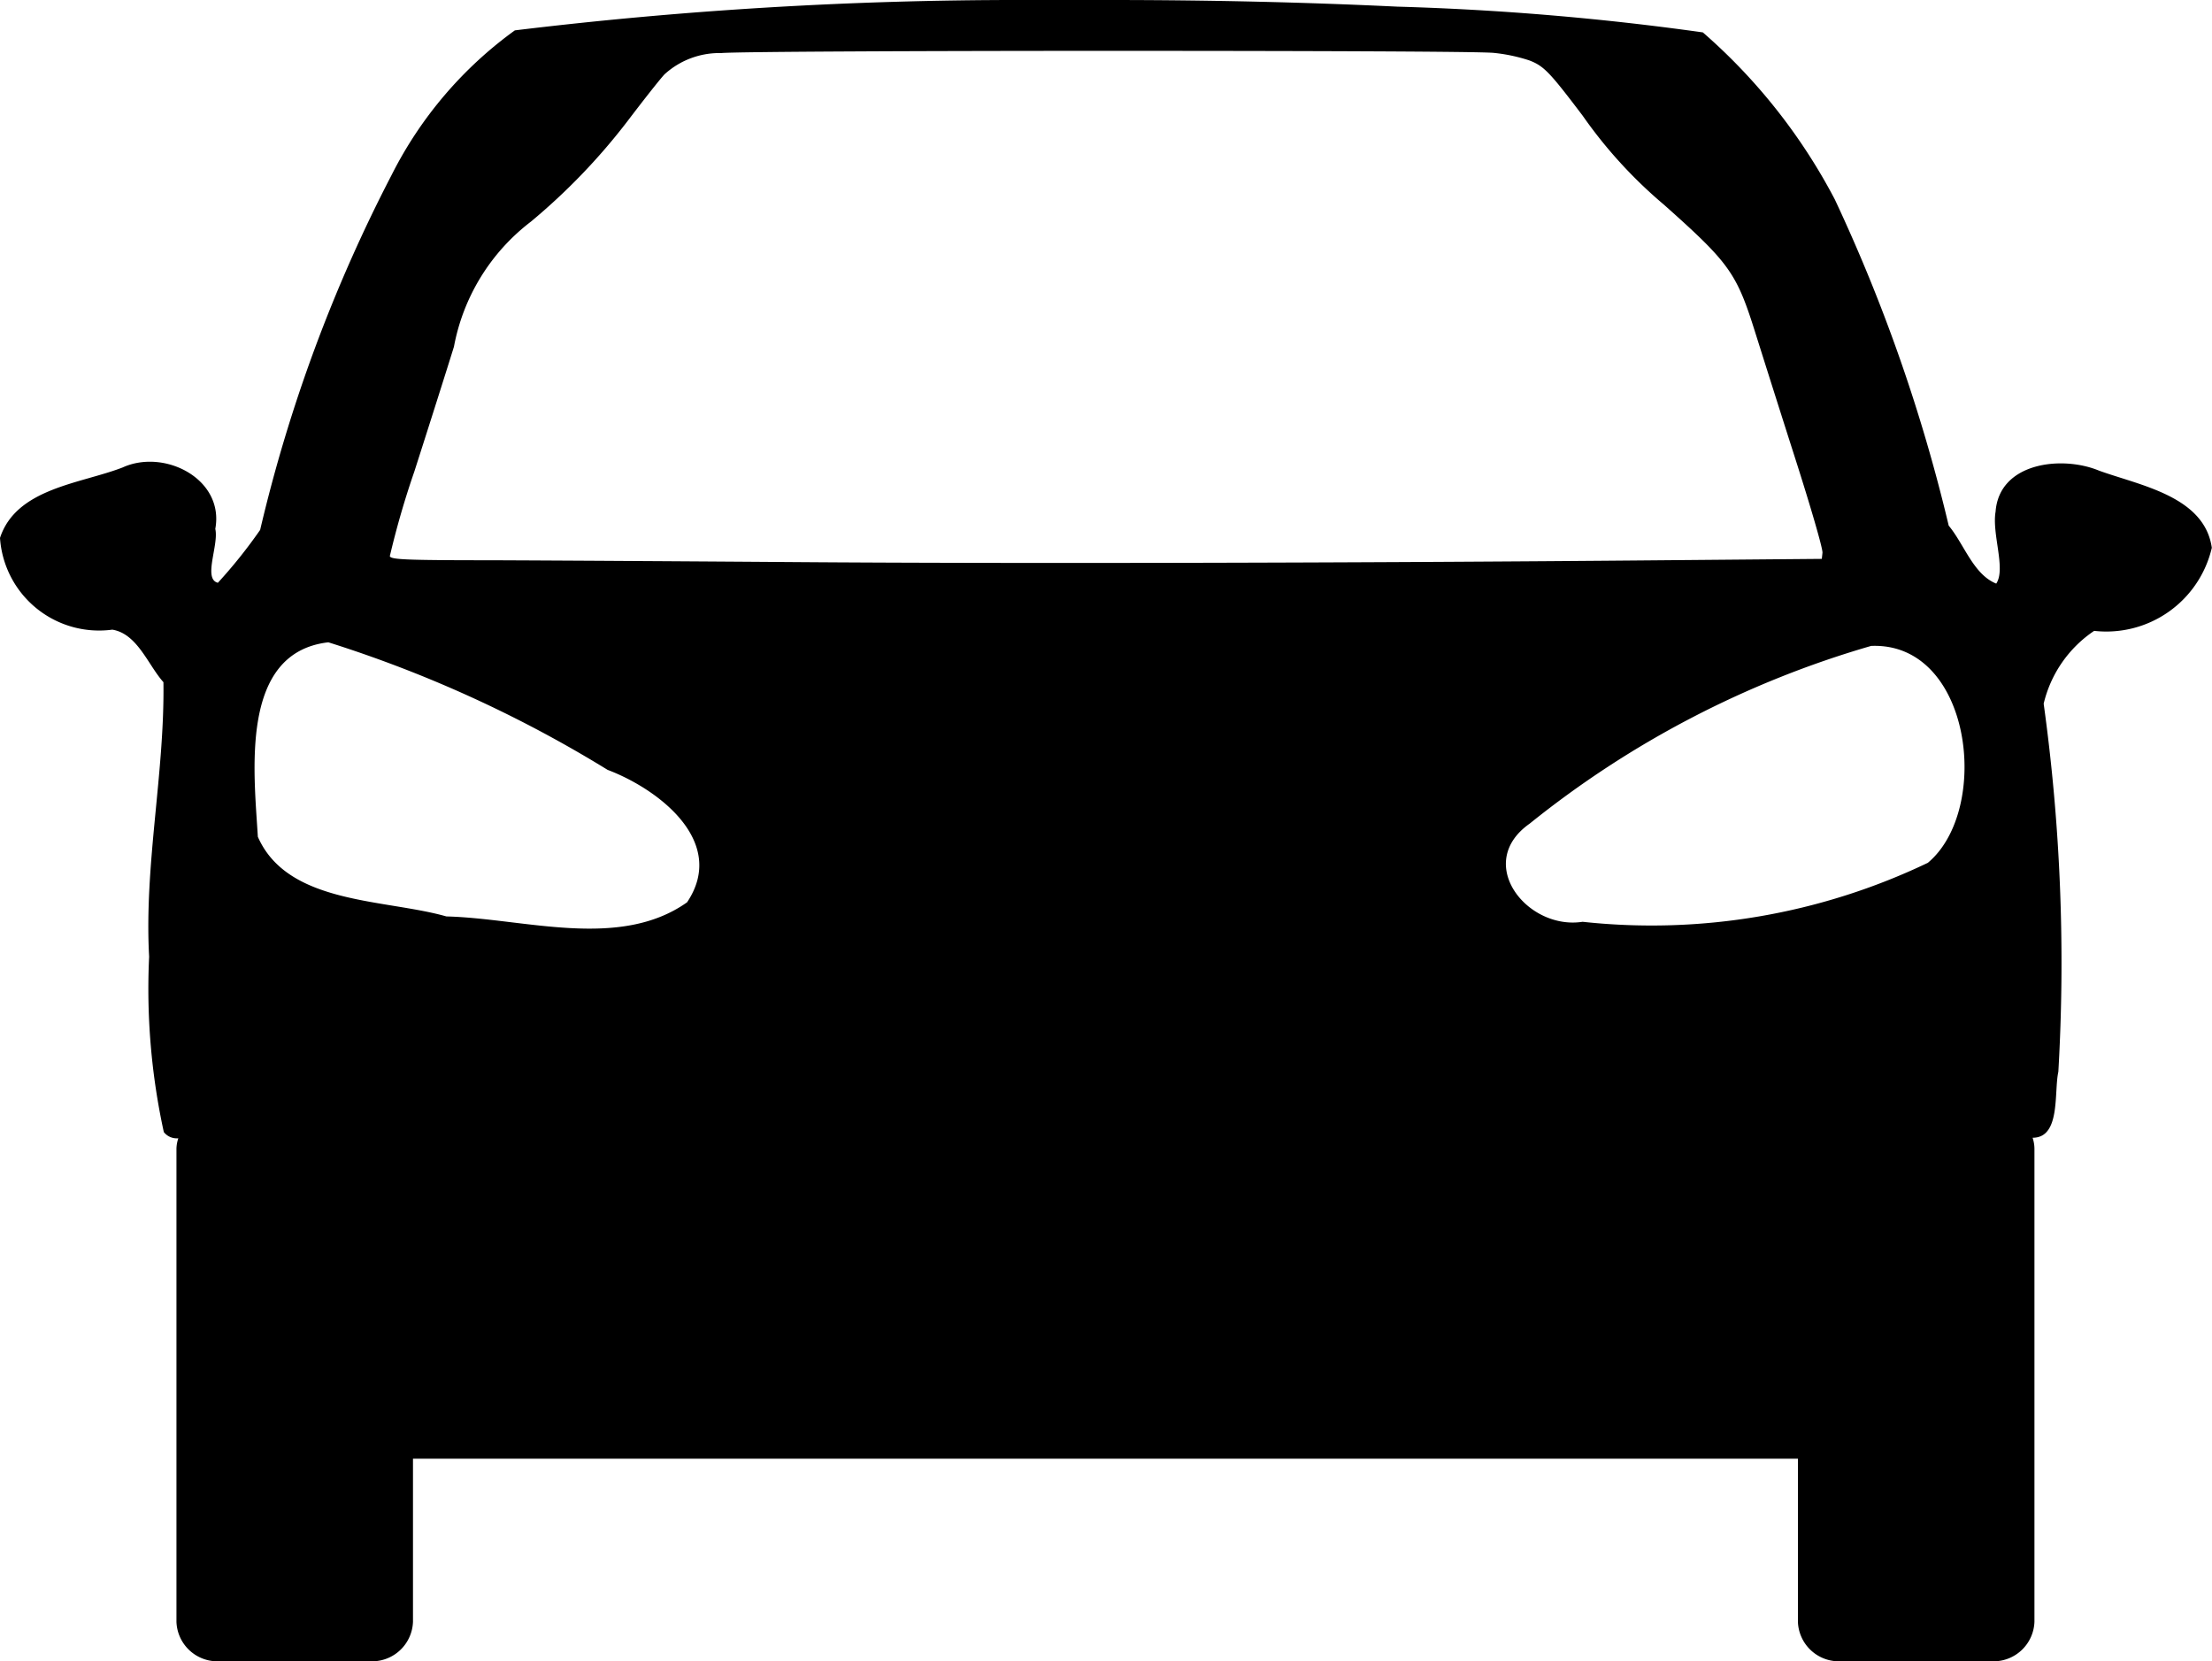 <svg viewBox="0 0 23.969 18" xmlns="http://www.w3.org/2000/svg"><path d="m12.08 42.781q-.511 0-1.02 0a45.3 45.3 0 0 0 -5.481.329 4.341 4.341 0 0 0 -1.336 1.568 16.531 16.531 0 0 0 -1.424 3.844 5.419 5.419 0 0 1 -.458.573c-.164-.04.012-.409-.028-.584.1-.542-.553-.872-1.005-.665-.458.177-1.151.224-1.328.763a1.076 1.076 0 0 0 1.217.994c.272.044.387.383.554.569.014.988-.21 1.979-.155 2.974a7.278 7.278 0 0 0 .159 1.9.179.179 0 0 0 .157.068.383.383 0 0 0 -.02.111v5.128a.444.444 0 0 0 .427.427h1.709a.444.444 0 0 0 .427-.427v-1.768h15.007v1.768a.444.444 0 0 0 .427.427h1.709a.444.444 0 0 0 .427-.427v-5.127a.382.382 0 0 0 -.02-.118c.307 0 .23-.494.279-.715a20.447 20.447 0 0 0 -.159-3.988 1.317 1.317 0 0 1 .547-.789 1.174 1.174 0 0 0 1.275-.9c-.08-.561-.784-.676-1.225-.837-.4-.165-1.078-.088-1.118.445-.042.243.114.62.007.78-.248-.1-.347-.426-.515-.628a18.2 18.2 0 0 0 -1.234-3.534 6.232 6.232 0 0 0 -1.43-1.81 29.911 29.911 0 0 0 -3.31-.279c-1.02-.049-2.042-.071-3.063-.072zm-.08.551c2.014 0 4.028.006 4.186.022a1.807 1.807 0 0 1 .384.081c.16.061.221.126.58.6a5.03 5.03 0 0 0 .883.966c.71.633.784.736.988 1.387.065.206.256.811.427 1.345s.307 1 .3 1.038l-.007.065-1.725.015c-3.326.03-7.14.037-9.379.02-1.243-.009-2.741-.018-3.329-.02-.942 0-1.07-.009-1.084-.044a9.363 9.363 0 0 1 .266-.918c.155-.483.348-1.091.429-1.352a2.215 2.215 0 0 1 .833-1.354 6.758 6.758 0 0 0 1.048-1.09c.167-.22.346-.448.4-.506a.883.883 0 0 1 .615-.231c.152-.015 2.166-.024 4.185-.024zm-8.442 6.408a13.527 13.527 0 0 1 3.026 1.382c.555.21 1.3.78.861 1.435-.735.52-1.767.174-2.608.153-.669-.191-1.72-.127-2.043-.863-.041-.697-.202-1.996.764-2.107zm16.722.039c1.088-.039 1.3 1.773.61 2.35a6.934 6.934 0 0 1 -3.741.639c-.6.094-1.182-.636-.573-1.064a10.6 10.6 0 0 1 3.7-1.925z" fill="currentColor" transform="translate(0 -42.781)"/></svg>
